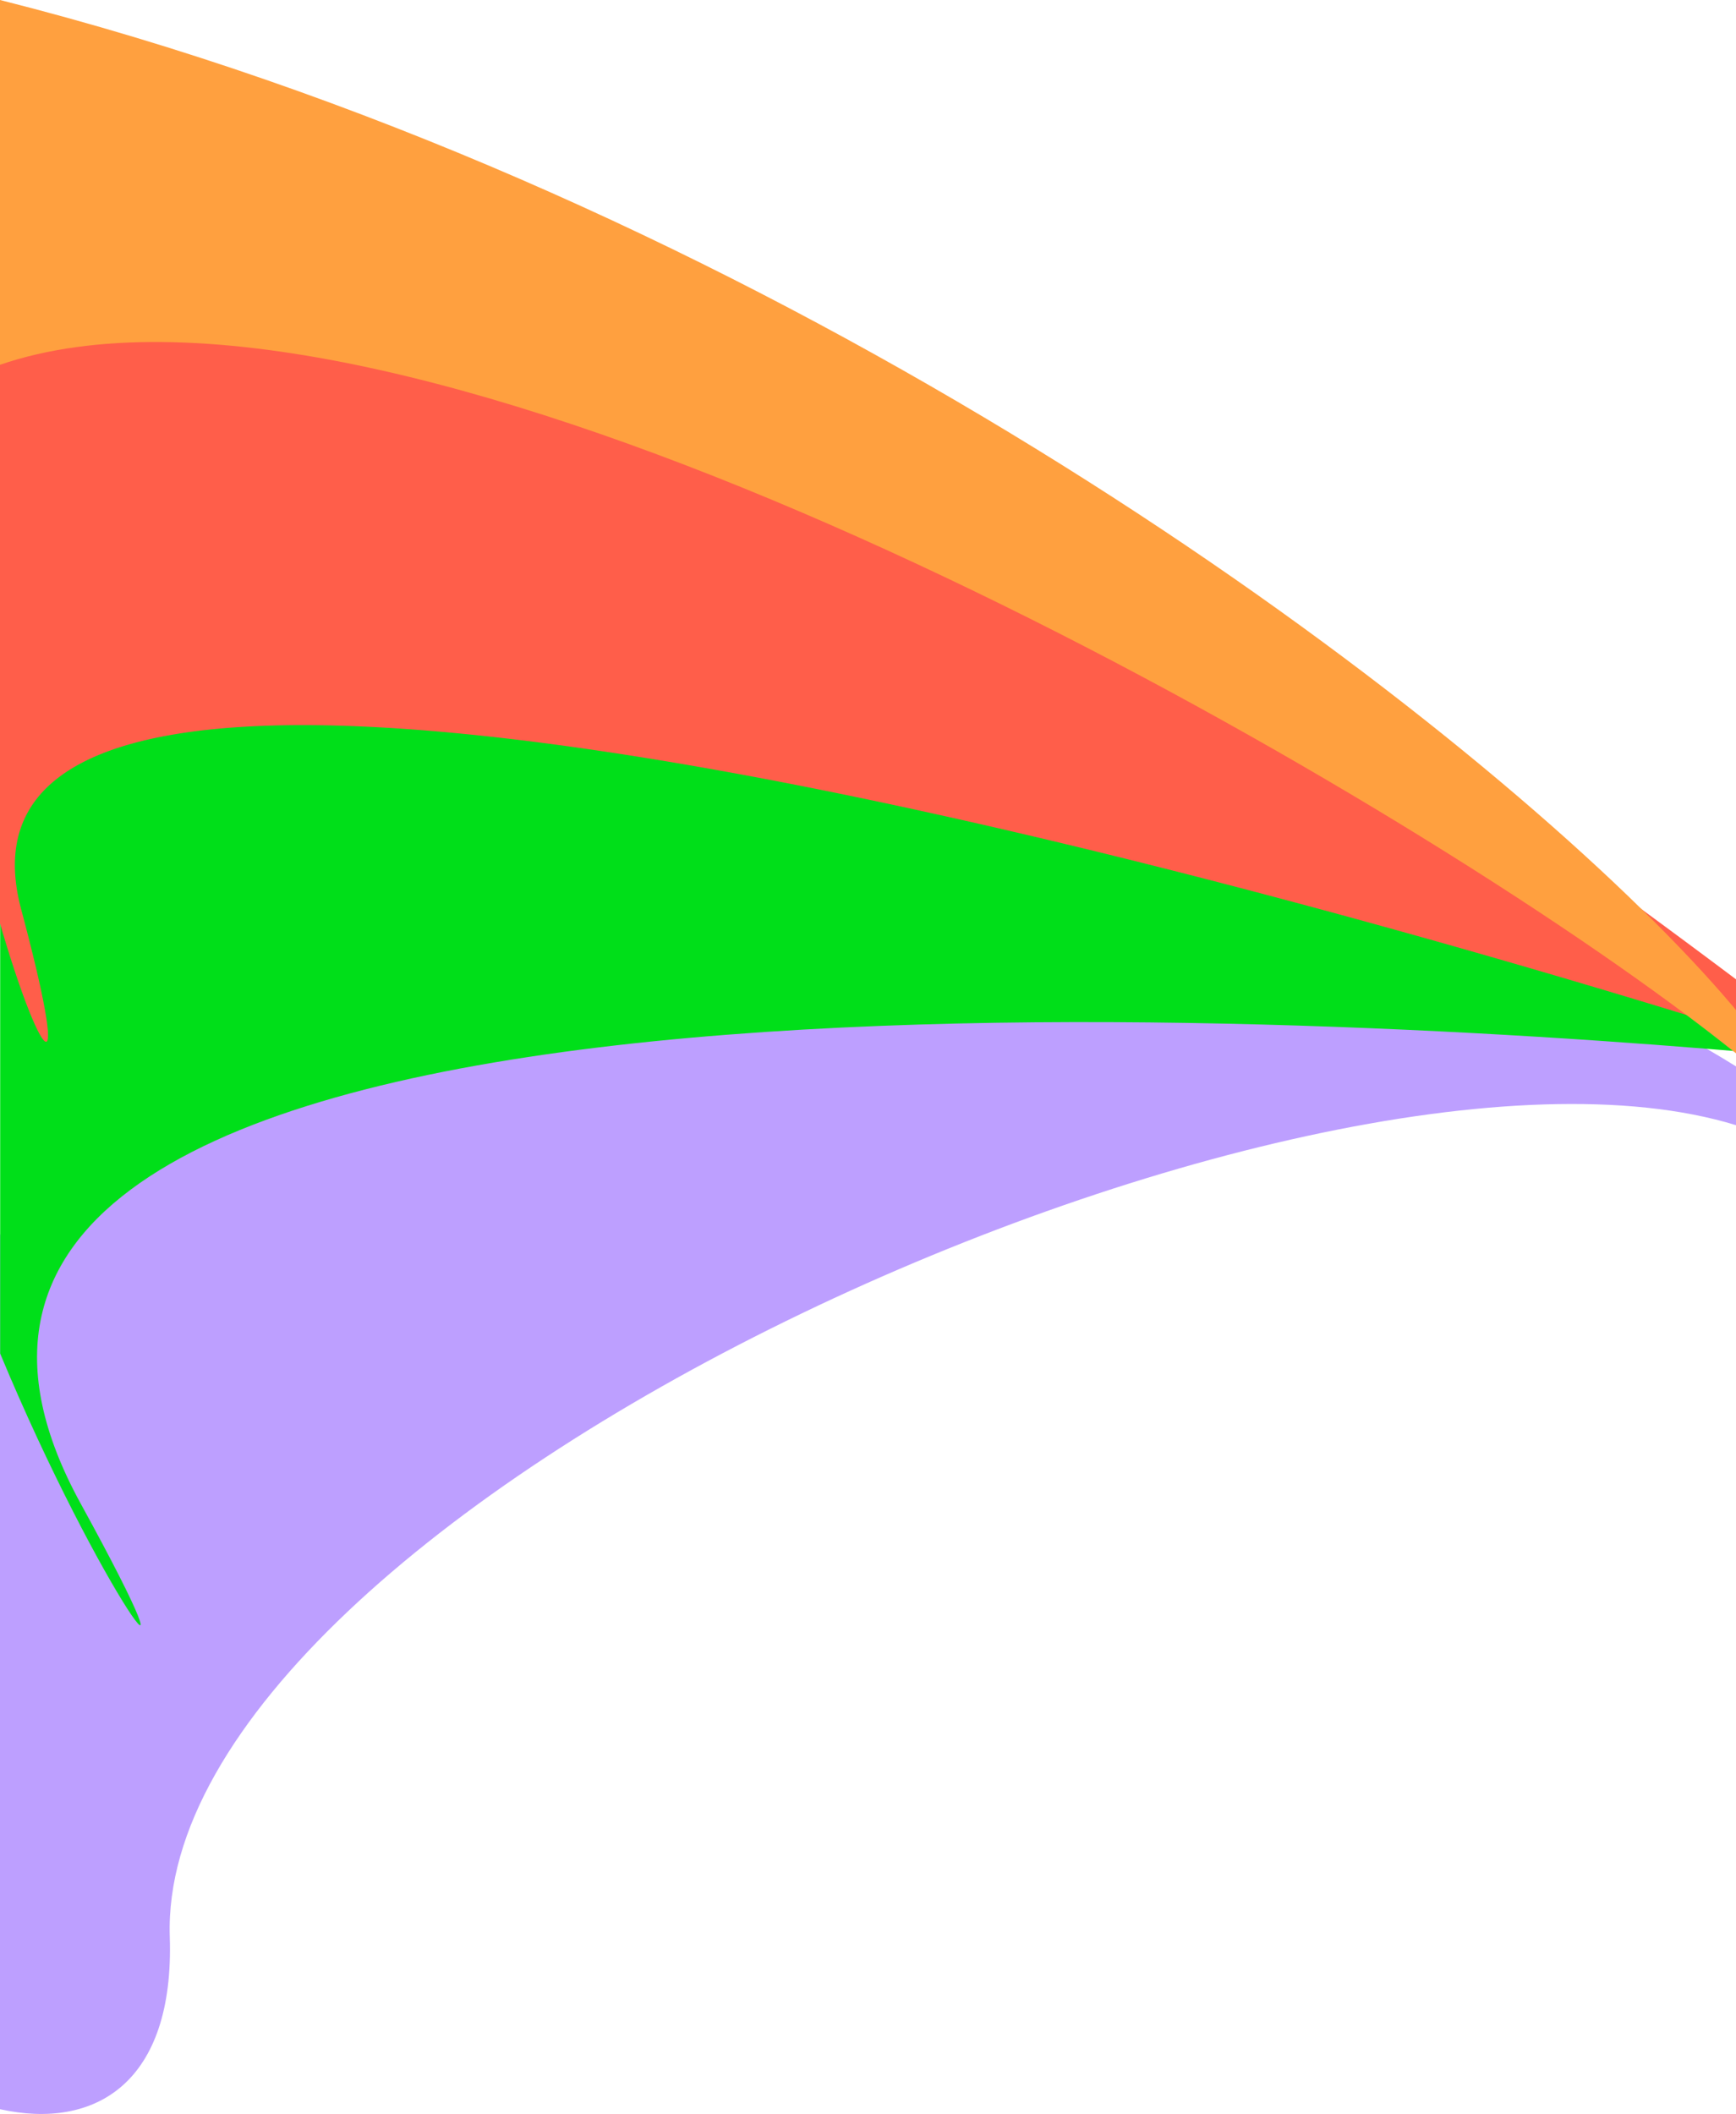 <svg xmlns="http://www.w3.org/2000/svg" viewBox="0 0 409 497.99"><defs><style>.cls-1{fill:#bd9fff;}.cls-2{fill:#00df19;}.cls-3{fill:#ff5e4a;}.cls-4{fill:#ffa03f;}</style></defs><g id="Layer_2" data-name="Layer 2"><g id="Layer_1-2" data-name="Layer 1"><path class="cls-1" d="M409,251.21v13.85C307.07,233.77,36.71,355.85,40,456.26c1.13,34.51-17.65,45.55-40,40.61v-206q12.35-9,27.28-17.75c154.11-90.4,302.08-67.27,374.76-26.09C404.44,248.42,406.76,249.81,409,251.21Z"/><path class="cls-2" d="M409,237.21v10.42l-.71-.06-6.25-.51c-123.78-10-455.77-25.19-383,107.2,31,56.43,4.54,21.26-19-35.4V156.12c65.59-31.24,273.29,33.7,380.91,71.14,10,3.48,19.13,6.72,27.21,9.63Z"/><path class="cls-3" d="M409,230.7v12c-3.62-1.13-7.57-2.35-11.8-3.65C286.65,205.17-20.46,119,5,214.26c12.3,46,4.45,35.85-5,3.26V44.11A54.67,54.67,0,0,1,11,32.26C66.28-11.5,287.22,141,386.84,214.25,395.12,220.33,402.56,225.86,409,230.7Z"/><path class="cls-4" d="M409,237.94v10.19l-.71-.56q-5.09-4.06-11.09-8.56c-5-3.73-10.44-7.66-16.29-11.75C286.89,161.57,88.84,55.5,0,85.93V0C169.87,42.84,318.8,147.56,386.84,214.25c8.35,8.18,15.48,15.79,21.28,22.64Z"/></g></g></svg>